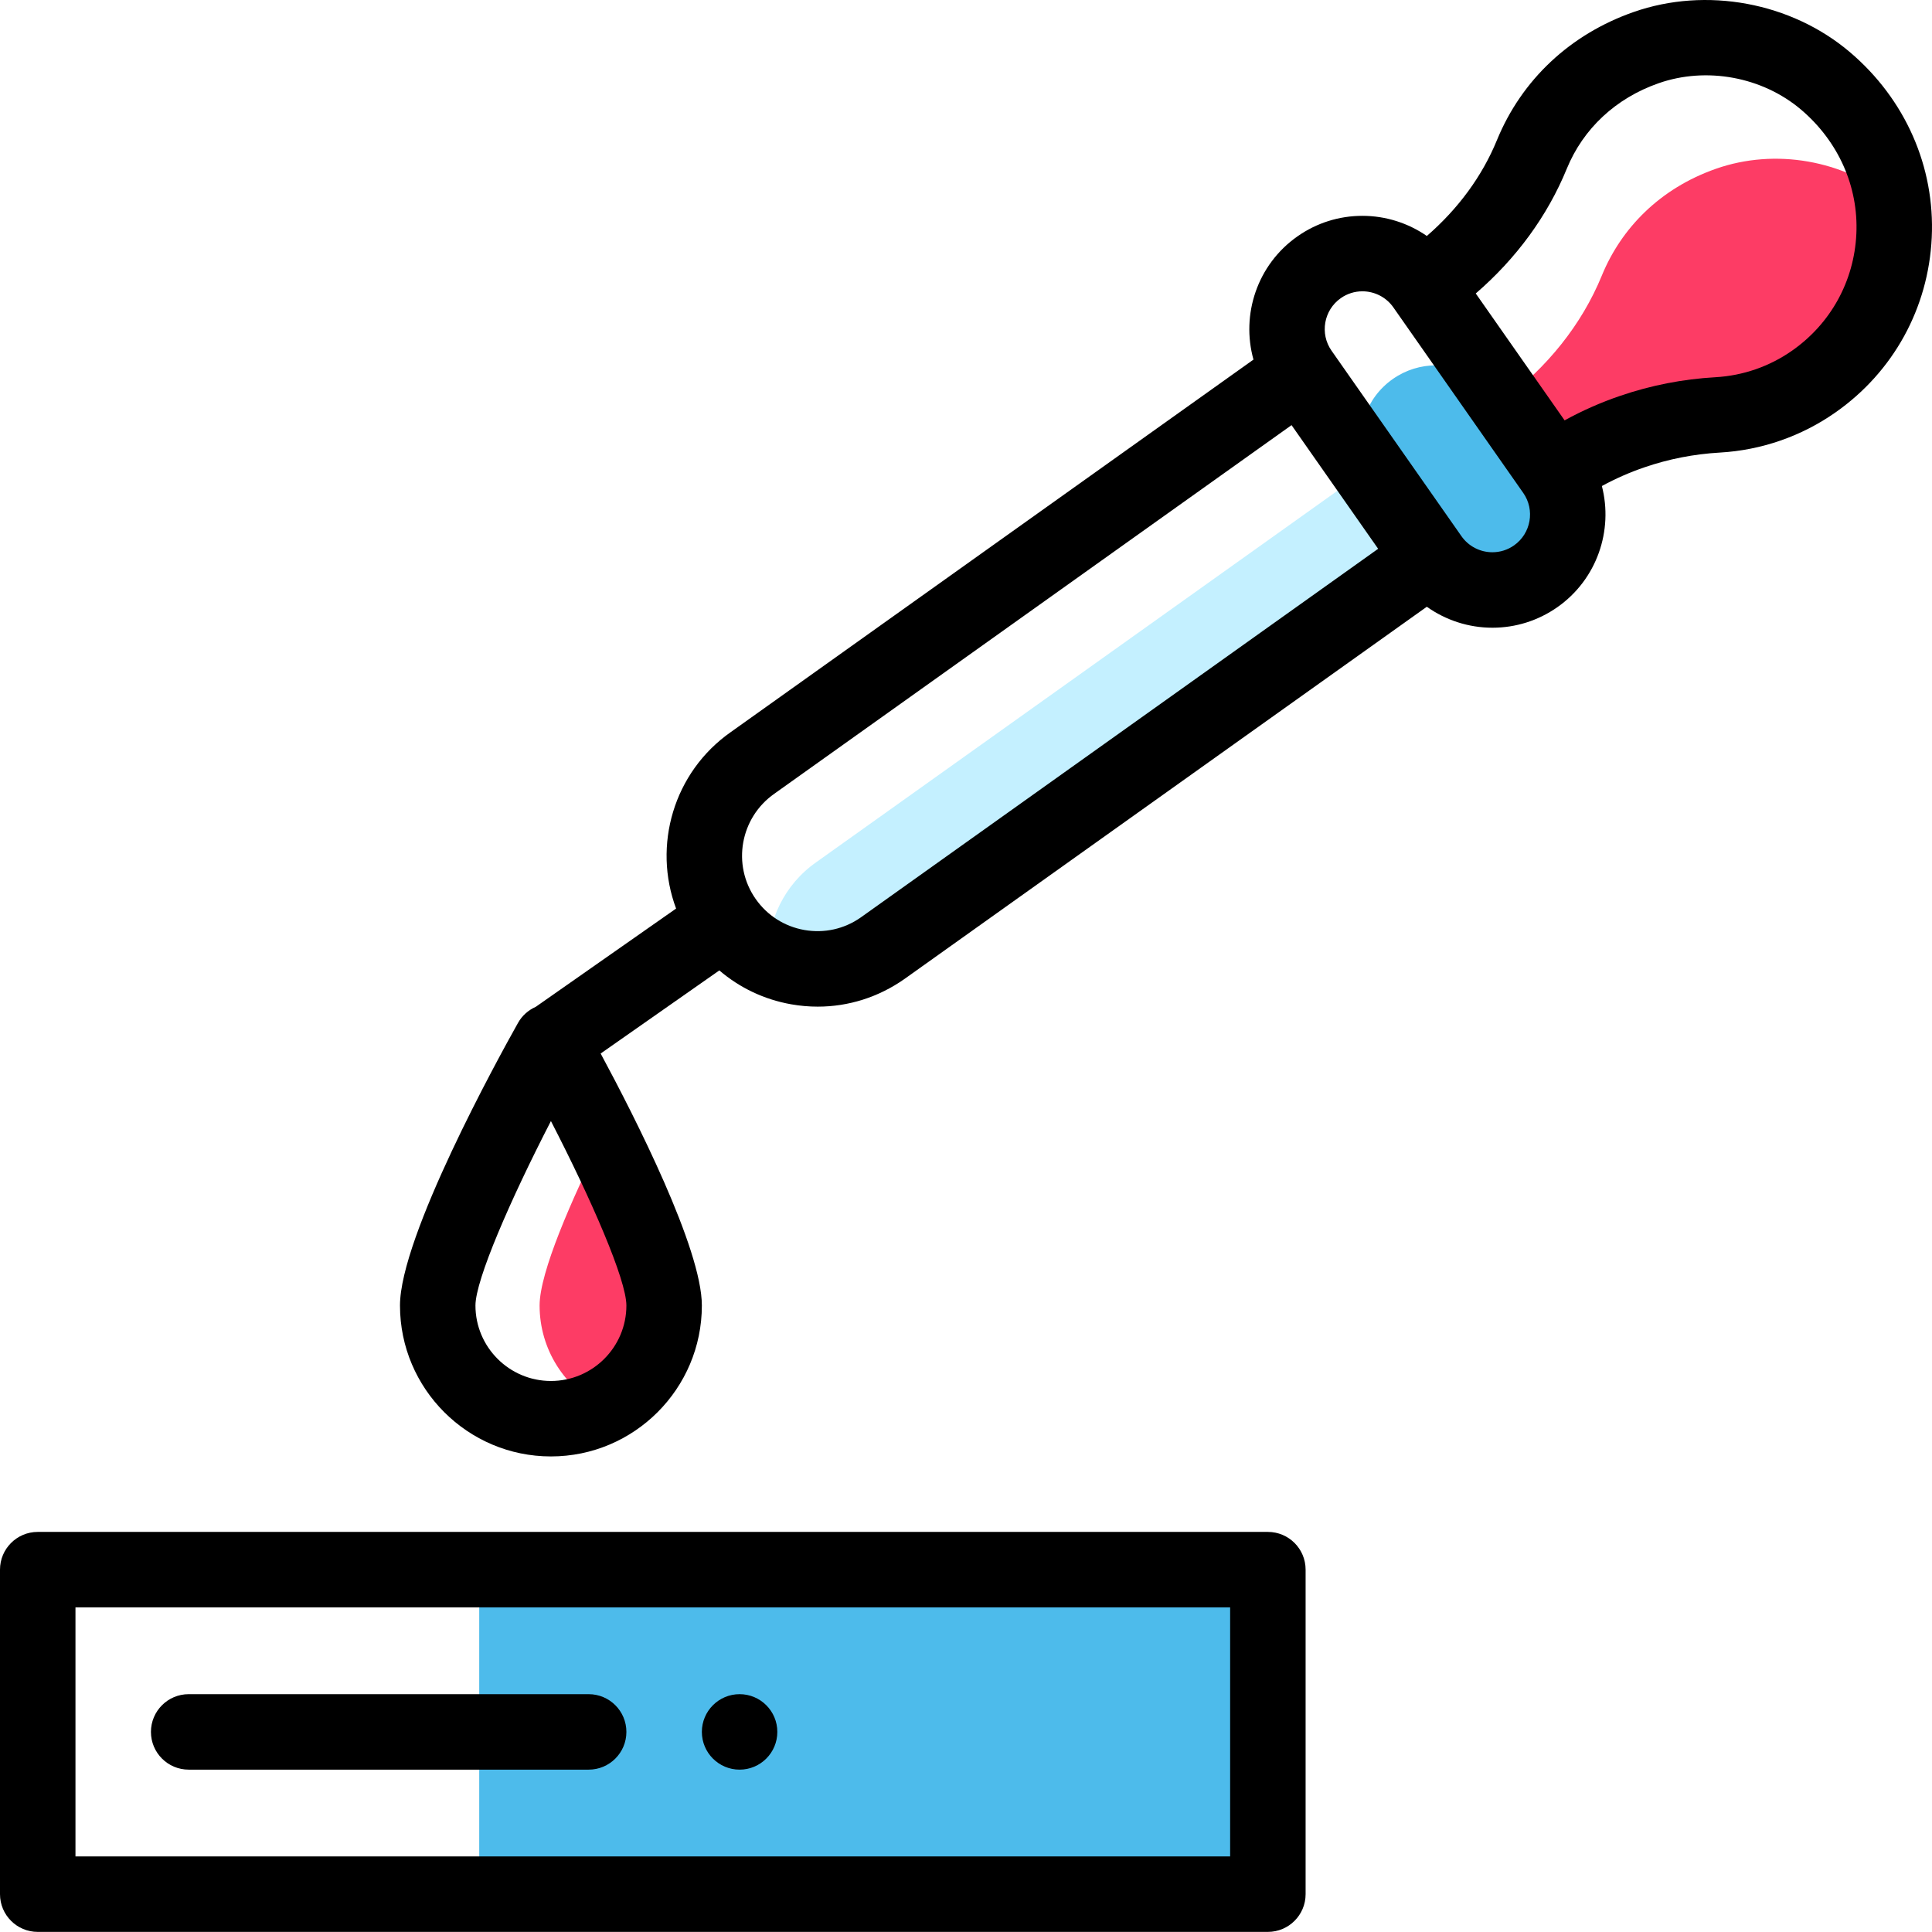 <svg xmlns="http://www.w3.org/2000/svg" height="512pt" viewBox="0 0 512.001 512" width="512pt"><path d="m501.449 52.836c-12.902-10.418-31.02-13.609-46.688-8.117-14.949 5.242-25.141 15.832-30.25 28.289-5.387 13.16-14.578 24.363-25.918 32.922l13.27 18.949c6.387-4.469 13.34-7.98 20.629-10.48 7.301-2.508 14.941-4.008 22.719-4.449 8.852-.512 17.66-3.371 25.461-8.84 16.031-11.227 23.445-30.148 20.777-48.273zm0 0" fill="#fd3c65"></path><path d="m380.57 96.82c-3.973 0-7.973 1.172-11.461 3.621-7.266 5.09-10.098 14.129-7.66 22.172l17.652 25.207c3.891 5.559 10.09 8.531 16.398 8.531 3.961 0 7.961-1.172 11.453-3.609 7.266-5.094 10.105-14.137 7.66-22.191l-17.645-25.199c-3.891-5.562-10.098-8.531-16.398-8.531zm0 0" fill="#4dbbeb"></path><path d="m361.582 124.969-145.25 103.512c-8.539 5.977-13.004 15.586-12.789 25.273 9.469 4.582 21.07 4.043 30.297-2.422l144.25-102.789zm0 0" fill="#c4f0ff"></path><path d="m336 415.973v86h-209v-86zm0 0" fill="#4dbbeb"></path><path d="m159.5 301.699c-7.965 16.109-16.5 35.434-16.5 44.27 0 11.715 6.715 21.852 16.5 26.789 9.785-4.938 16.5-15.074 16.5-26.789 0-8.836-8.535-28.16-16.5-44.27zm0 0" fill="#fd3c65"></path><path d="m196 468.973c5.52 0 10-4.48 10-10 0-5.52-4.48-10-10-10s-10 4.48-10 10c0 5.52 4.48 10 10 10zm0 0"></path><path d="m336 405.973h-326c-5.523 0-10 4.477-10 10v86c0 5.52 4.477 10 10 10h326c5.523 0 10-4.48 10-10v-86c0-5.523-4.477-10-10-10zm-10 86h-306v-66h306zm0 0"></path><path d="m50 468.973h106c5.523 0 10-4.477 10-10 0-5.523-4.477-10-10-10h-106c-5.523 0-10 4.477-10 10 0 5.523 4.477 10 10 10zm0 0"></path><path d="m490.273 13.84c-15.57-13.23-38.09-17.41-57.371-10.648-16.777 5.879-29.629 17.934-36.195 33.941-3.898 9.523-10.254 18.184-18.578 25.402-4.953-3.426-10.895-5.336-17.078-5.336-6.188 0-12.141 1.879-17.195 5.43-10.695 7.492-15 20.75-11.672 32.668l-138.488 98.691c-15.238 10.672-20.758 30.121-14.523 46.789l-37.203 26.051c-1.949.859-3.609 2.324-4.688 4.246-5.227 9.305-31.281 56.637-31.281 74.895 0 22.059 17.945 40 40 40 22.059 0 40-17.941 40-40 0-15.039-17.668-49.781-26.82-66.773l31.453-22.027c5.375 4.609 11.898 7.723 19.055 8.984 2.344.414 4.691.617 7.023.617 8.141 0 16.078-2.492 22.934-7.297l138.477-98.676c5.016 3.559 11.07 5.555 17.379 5.555 6.176 0 12.113-1.875 17.191-5.422 10.535-7.379 14.871-20.352 11.82-32.129 3.59-1.953 7.34-3.609 11.234-4.941 6.441-2.219 13.184-3.535 20.043-3.926 11.02-.633 21.609-4.312 30.617-10.629 15.344-10.742 24.648-27.641 25.527-46.367.883-18.746-7.012-36.641-21.66-49.098zm-344.273 352.133c-11.027 0-20-8.973-20-20 0-6.801 9.293-28.105 20-48.883 10.711 20.77 20 42.078 20 48.883 0 11.027-8.973 20-20 20zm82.102-122.832c-4.375 3.066-9.684 4.242-14.941 3.316-5.258-.93-9.844-3.852-12.906-8.23-6.324-9.035-4.117-21.527 4.98-27.902l137.039-97.66 22.949 32.77zm173.121-98.598c-1.688 1.184-3.668 1.809-5.723 1.809-3.27 0-6.336-1.594-8.207-4.266l-34.422-49.152c-3.16-4.512-2.059-10.758 2.465-13.93 1.684-1.18 3.66-1.805 5.715-1.805 3.27 0 6.34 1.594 8.207 4.262v.004l34.41 49.152h.004c3.164 4.516 2.062 10.766-2.449 13.926zm90.73-82.547c-.586 12.492-6.789 23.762-17.023 30.926-5.973 4.188-12.988 6.625-20.281 7.043-8.684.492-17.23 2.168-25.398 4.977-5.062 1.734-9.953 3.898-14.617 6.457l-23.543-33.625c10.762-9.289 19.016-20.57 24.125-33.059 4.363-10.645 12.996-18.688 24.309-22.648 12.703-4.457 27.543-1.703 37.801 7.008 9.887 8.414 15.219 20.41 14.629 32.922zm0 0"></path></svg>